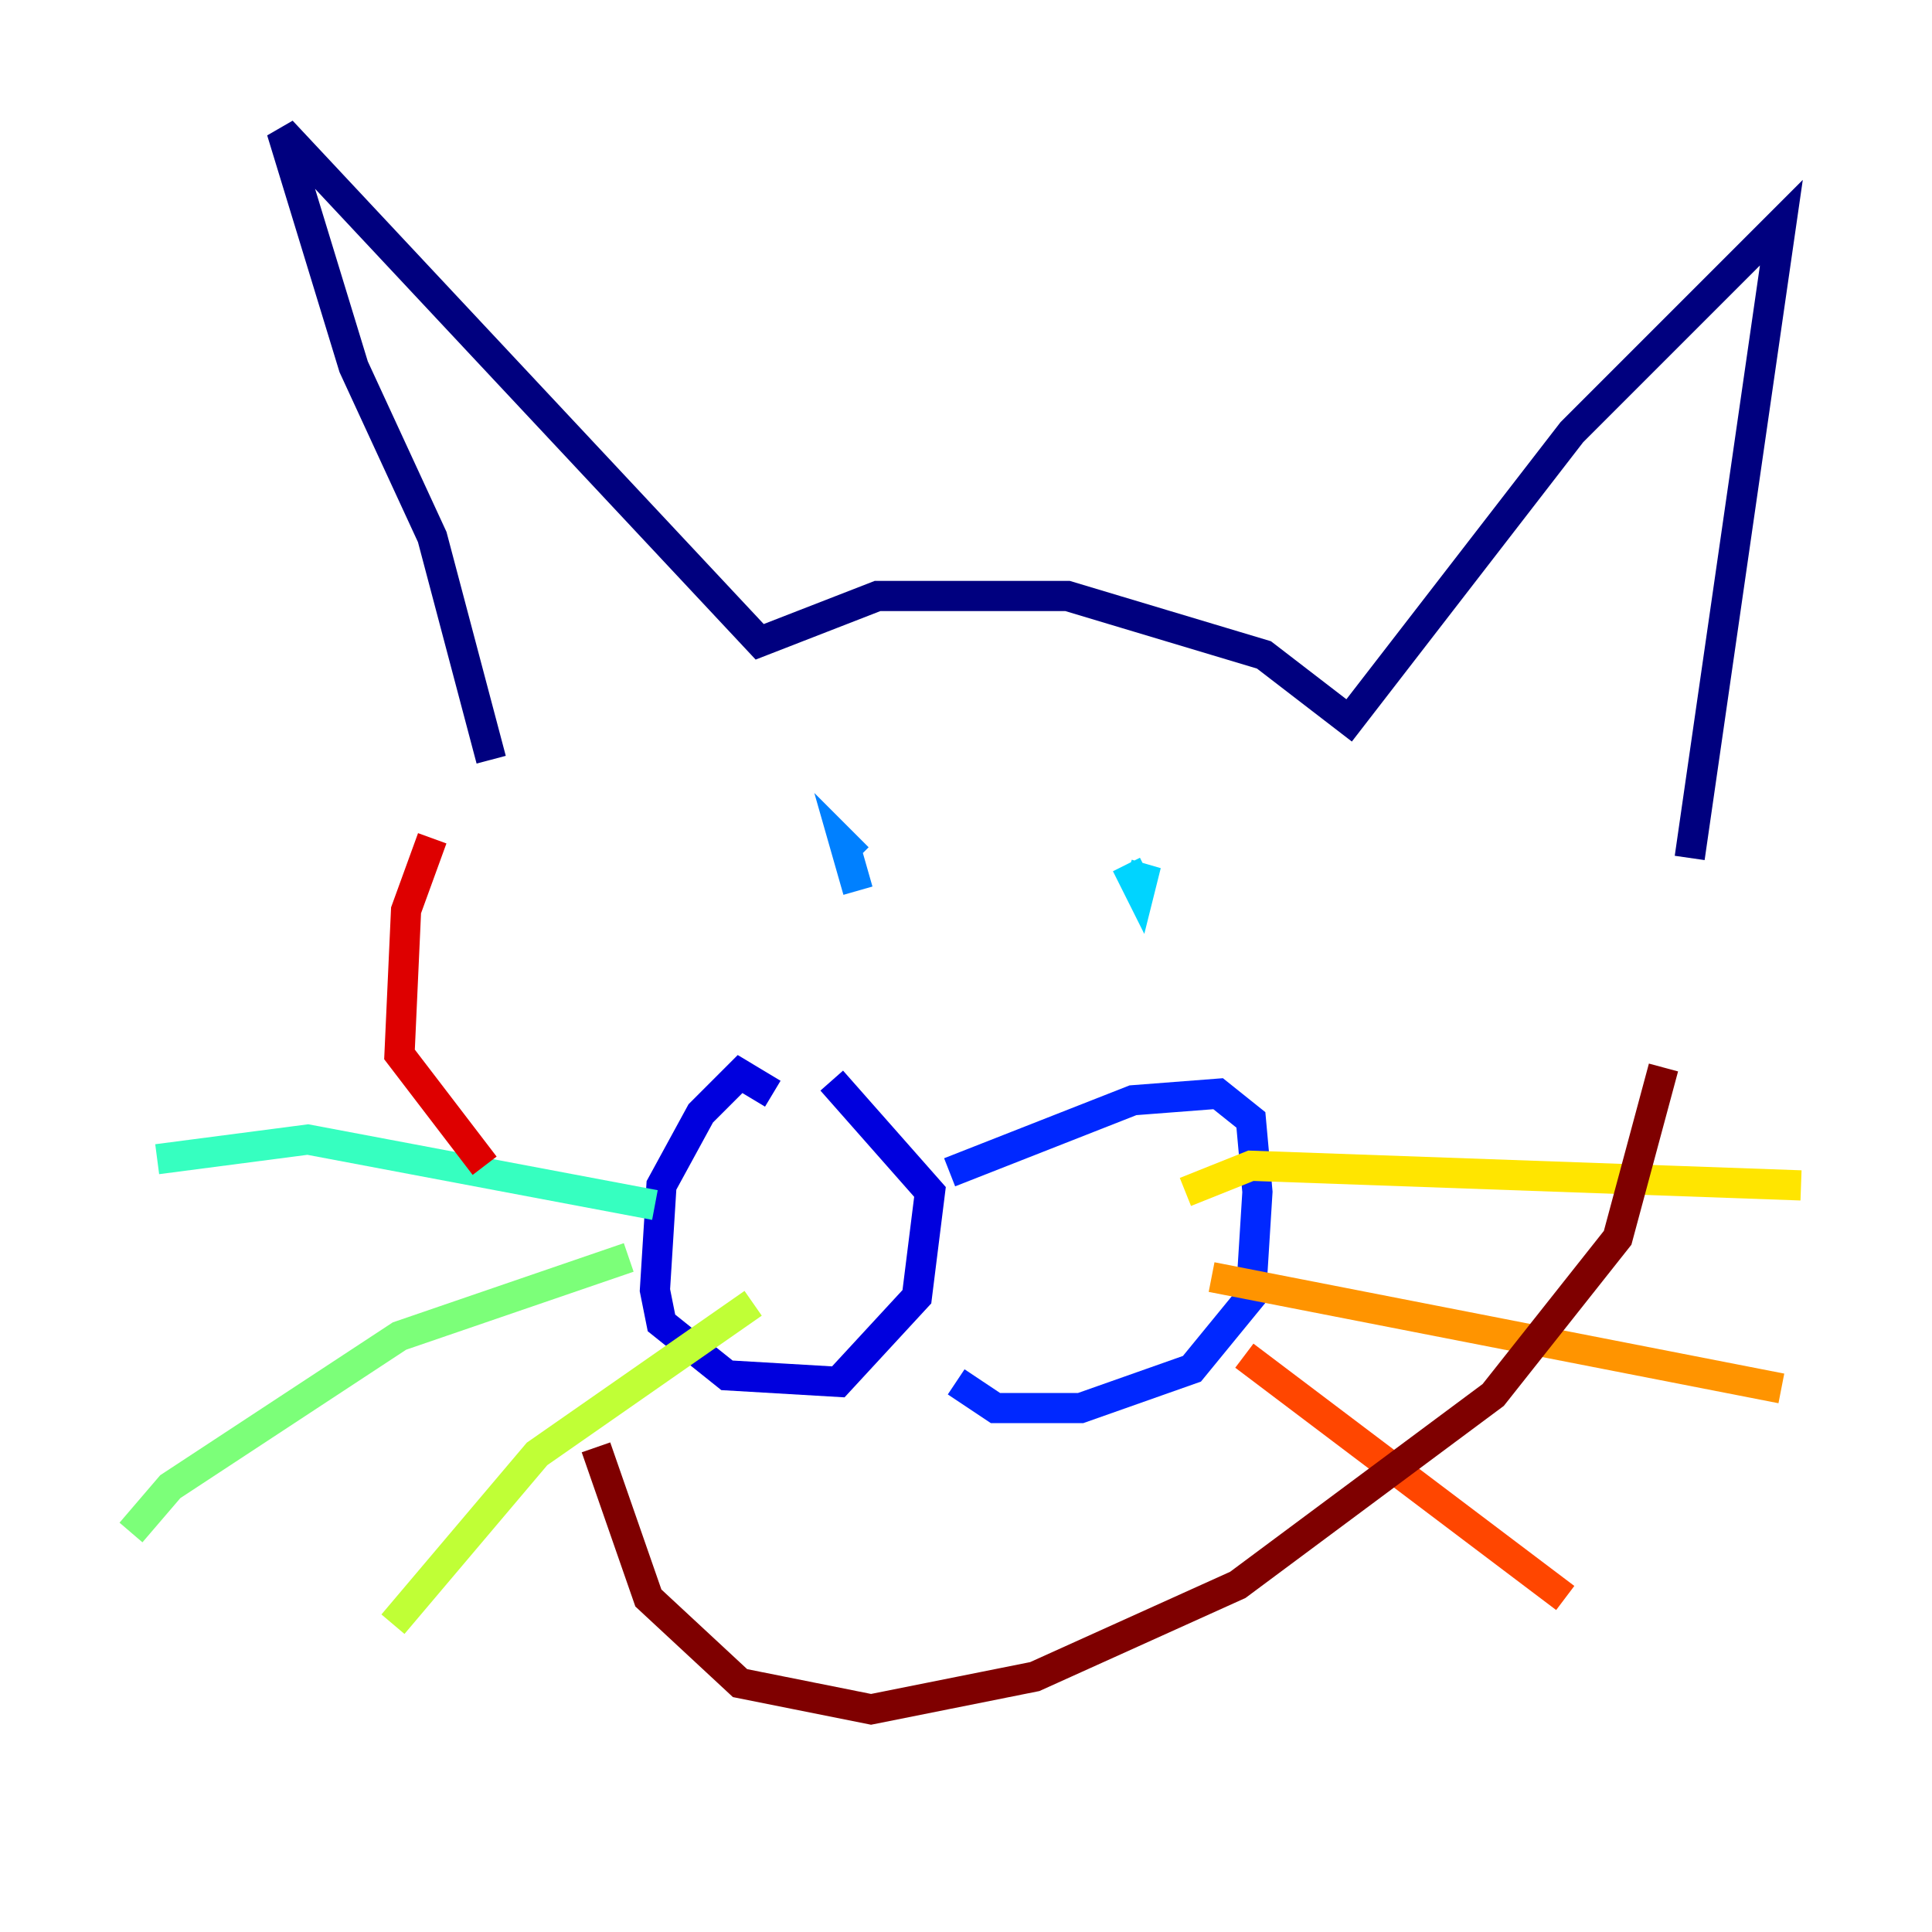 <?xml version="1.0" encoding="utf-8" ?>
<svg baseProfile="tiny" height="128" version="1.2" viewBox="0,0,128,128" width="128" xmlns="http://www.w3.org/2000/svg" xmlns:ev="http://www.w3.org/2001/xml-events" xmlns:xlink="http://www.w3.org/1999/xlink"><defs /><polyline fill="none" points="32.542,50.332 28.637,35.58 23.43,24.298 18.658,8.678 50.332,42.522 58.142,39.485 70.725,39.485 83.742,43.39 89.383,47.729 104.136,28.637 118.02,14.752 111.946,56.841" stroke="#00007f" stroke-width="2" /><polyline fill="none" points="51.2,72.461 49.031,71.159 46.427,73.763 43.824,78.536 43.39,85.478 43.824,87.647 48.163,91.119 55.539,91.552 60.746,85.912 61.614,78.969 55.105,71.593" stroke="#0000de" stroke-width="2" /><polyline fill="none" points="62.915,77.668 75.064,72.895 80.705,72.461 82.875,74.197 83.308,78.969 82.875,85.912 78.969,90.685 71.593,93.288 65.953,93.288 63.349,91.552" stroke="#0028ff" stroke-width="2" /><polyline fill="none" points="56.841,59.01 55.973,55.973 56.841,56.841" stroke="#0080ff" stroke-width="2" /><polyline fill="none" points="74.63,57.275 75.498,59.01 75.932,57.275 75.498,58.576" stroke="#00d4ff" stroke-width="2" /><polyline fill="none" points="43.39,79.837 20.393,75.498 10.414,76.8" stroke="#36ffc0" stroke-width="2" /><polyline fill="none" points="41.654,83.308 26.468,88.515 11.281,98.495 8.678,101.532" stroke="#7cff79" stroke-width="2" /><polyline fill="none" points="49.898,86.346 35.58,96.325 26.034,107.607" stroke="#c0ff36" stroke-width="2" /><polyline fill="none" points="78.536,78.969 82.875,77.234 119.322,78.536" stroke="#ffe500" stroke-width="2" /><polyline fill="none" points="80.271,84.61 118.02,91.986" stroke="#ff9400" stroke-width="2" /><polyline fill="none" points="82.441,89.817 103.702,105.871" stroke="#ff4600" stroke-width="2" /><polyline fill="none" points="28.637,55.539 26.902,60.312 26.468,69.858 32.108,77.234" stroke="#de0000" stroke-width="2" /><polyline fill="none" points="39.485,95.891 42.956,105.871 49.031,111.512 57.709,113.248 68.556,111.078 82.007,105.003 98.929,92.42 107.173,82.007 110.21,70.725" stroke="#7f0000" stroke-width="2" /></svg>